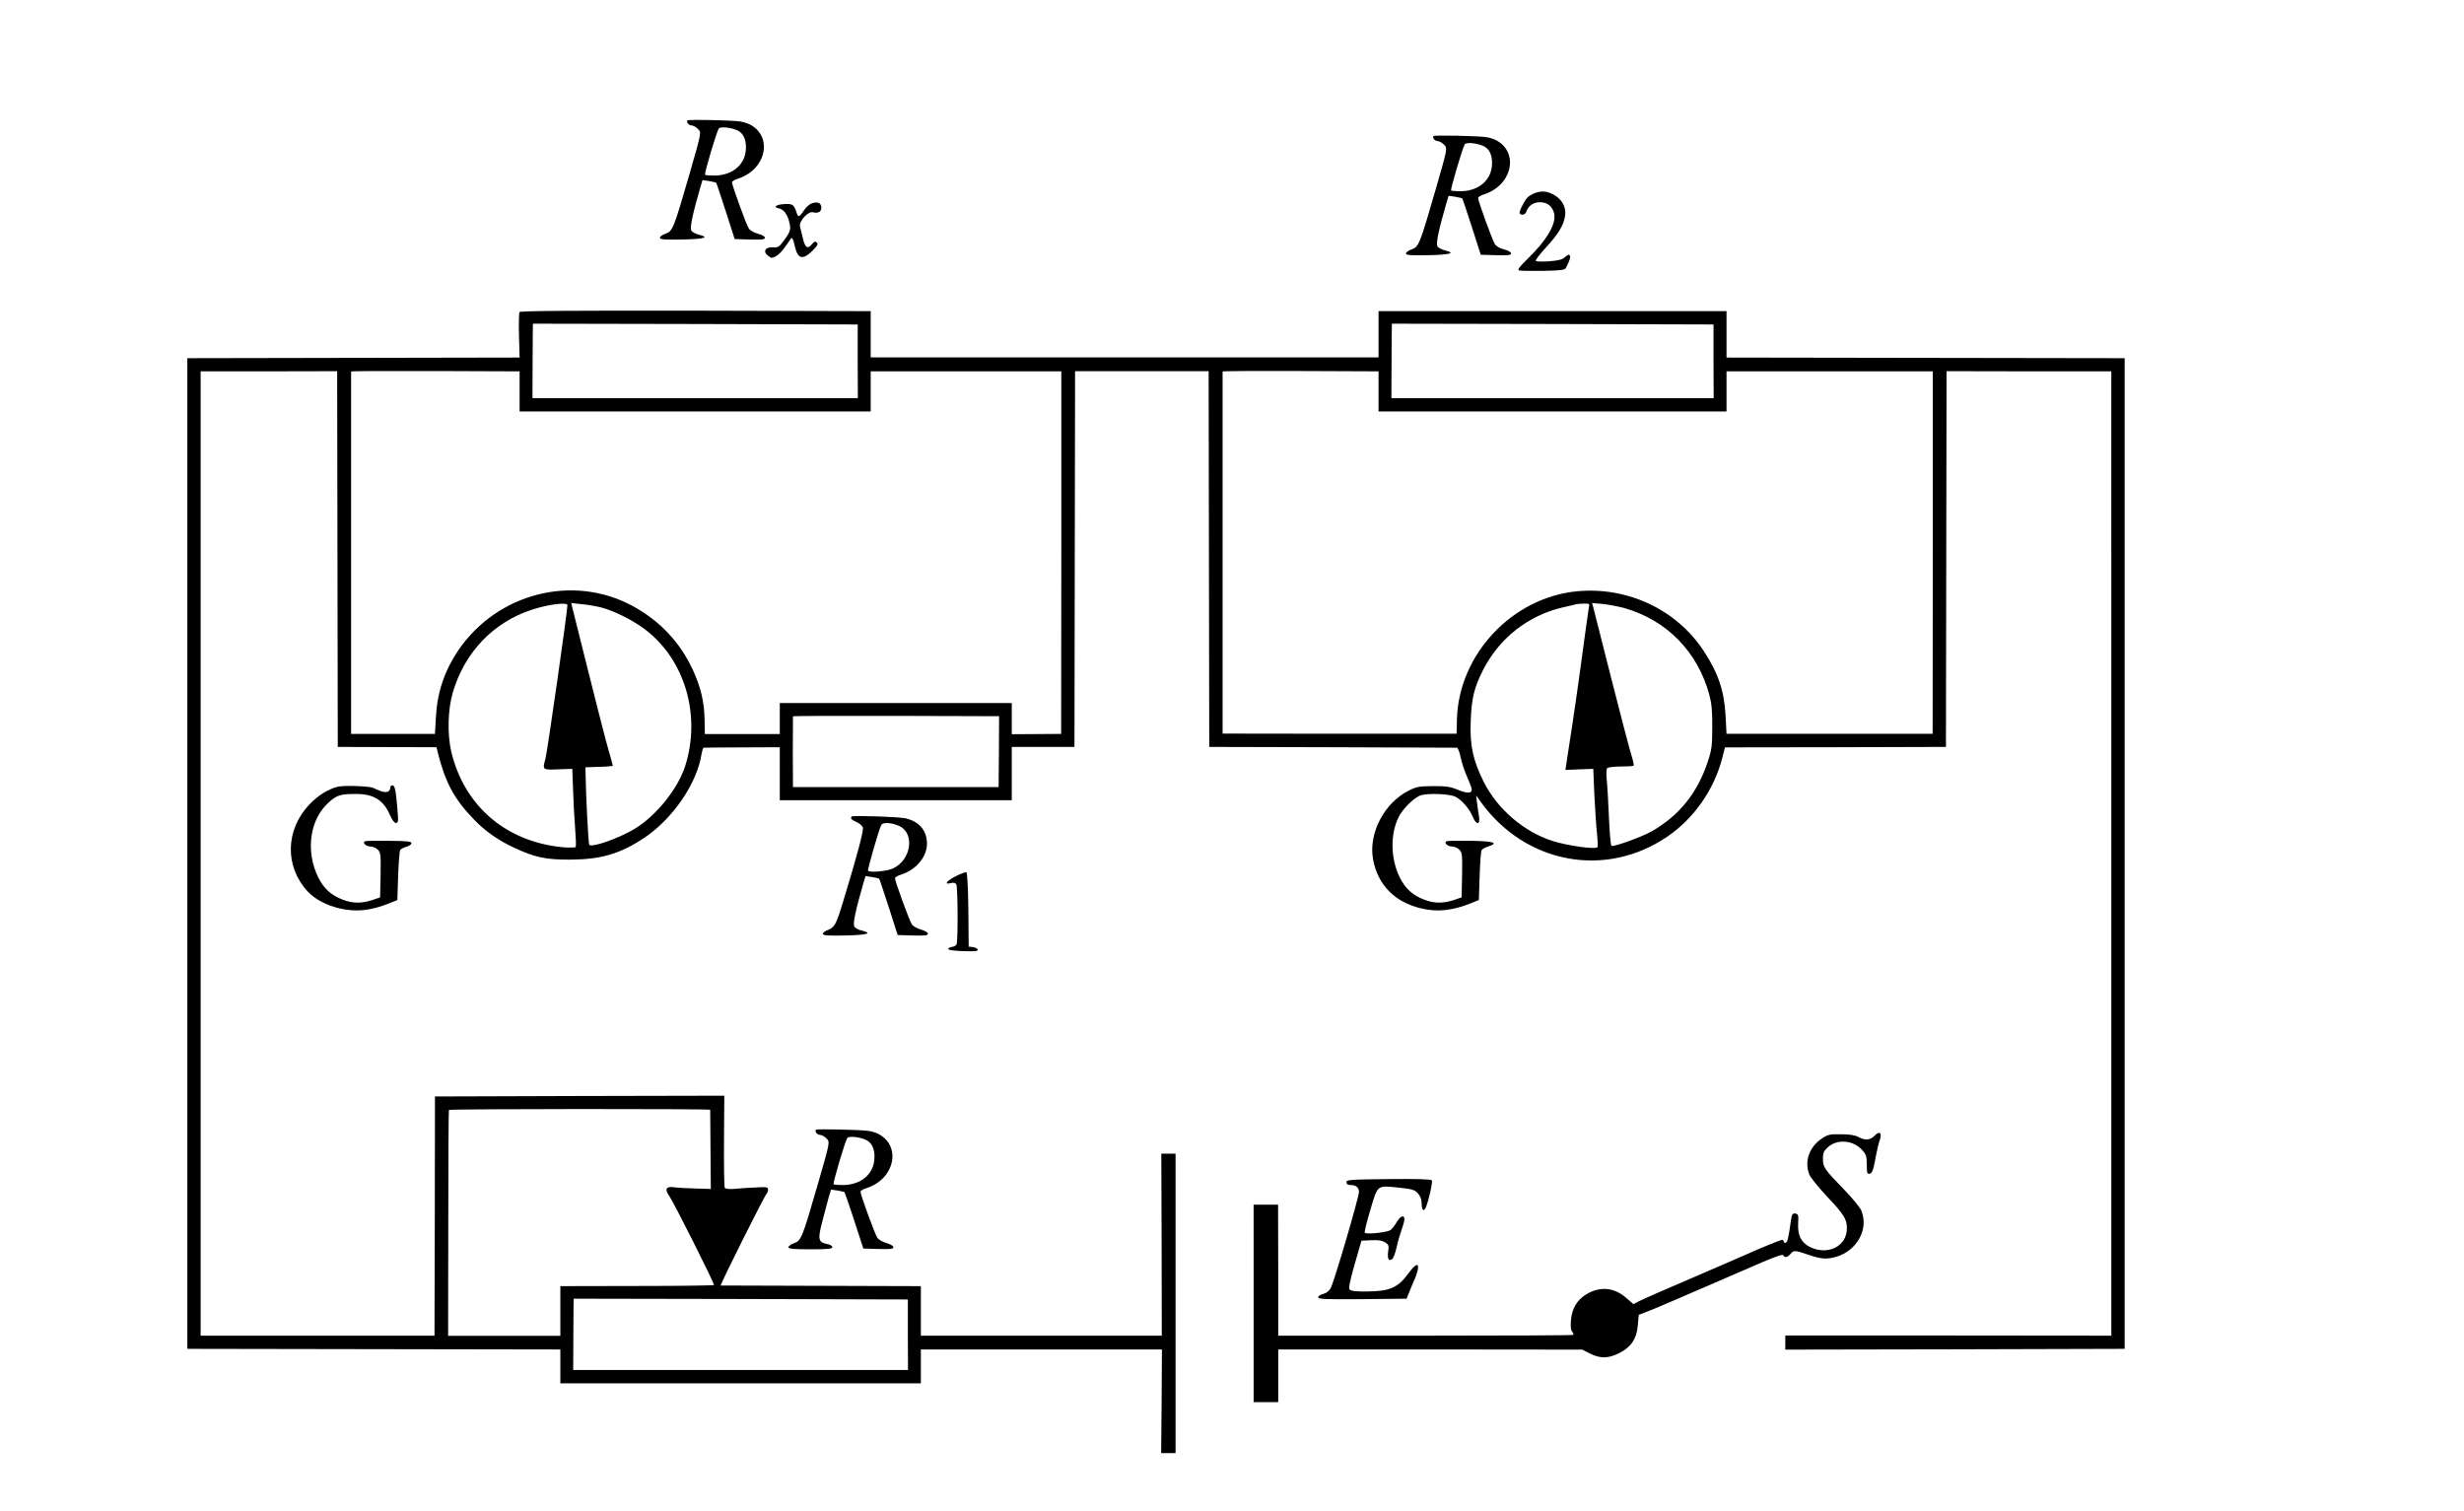<?xml version="1.0" encoding="UTF-8" standalone="no"?>
<svg
   xmlns:dc="http://purl.org/dc/elements/1.1/"
   xmlns:cc="http://creativecommons.org/ns#"
   xmlns:rdf="http://www.w3.org/1999/02/22-rdf-syntax-ns#"
   xmlns:svg="http://www.w3.org/2000/svg"
   xmlns="http://www.w3.org/2000/svg"
   xmlns:sodipodi="http://sodipodi.sourceforge.net/DTD/sodipodi-0.dtd"
   xmlns:inkscape="http://www.inkscape.org/namespaces/inkscape"
   version="1.0"
   width="1572pt"
   height="964pt"
   viewBox="0 0 1572 964"
   preserveAspectRatio="xMidYMid meet"
   id="svg28"
   sodipodi:docname="614.svg"
   inkscape:version="0.92.4 5da689c313, 2019-01-14">
  <defs
     id="defs32" />
  <sodipodi:namedview
     pagecolor="#ffffff"
     bordercolor="#666666"
     borderopacity="1"
     objecttolerance="10"
     gridtolerance="10"
     guidetolerance="10"
     inkscape:pageopacity="0"
     inkscape:pageshadow="2"
     inkscape:window-width="1920"
     inkscape:window-height="1040"
     id="namedview30"
     showgrid="false"
     inkscape:zoom="0.17137893"
     inkscape:cx="-1750.0399"
     inkscape:cy="839.49695"
     inkscape:window-x="0"
     inkscape:window-y="0"
     inkscape:window-maximized="1"
     inkscape:current-layer="svg28" />
  <g
     transform="translate(0,964) scale(0.1,-0.1)"
     fill="#000000"
     stroke="none"
     id="g26">
    <path
       d="M4386 8872 c-10 -9 8 -32 25 -32 10 0 28 -9 40 -21 25 -25 26 -18 -52 -289 -103 -356 -107 -364 -155 -382 -19 -6 -34 -18 -34 -25 0 -11 29 -13 143 -11 142 3 178 14 104 31 -20 5 -42 17 -47 27 -9 18 8 102 56 268 l16 53 41 -6 c23 -4 44 -9 46 -11 2 -1 29 -83 61 -181 l57 -178 96 -3 c78 -2 97 0 97 11 0 9 -18 19 -44 26 -26 6 -50 20 -59 34 -16 24 -107 275 -107 294 0 6 17 17 38 23 61 20 109 57 138 106 67 115 8 239 -123 259 -52 8 -330 14 -337 7z m323 -66 c37 -20 55 -64 49 -126 -9 -95 -89 -159 -199 -160 -31 0 -58 2 -61 5 -6 6 73 272 87 294 9 16 82 8 124 -13z"
       id="path4" />
    <path
       d="M9146 8772 c-10 -9 8 -32 25 -32 10 0 28 -9 40 -21 25 -25 26 -18 -52 -289 -103 -356 -107 -364 -155 -382 -19 -6 -34 -18 -34 -25 0 -11 29 -13 143 -11 142 3 178 14 104 31 -20 5 -42 17 -47 27 -9 18 8 102 56 268 l16 53 41 -6 c23 -4 44 -9 46 -11 2 -1 29 -83 61 -181 l57 -178 96 -3 c78 -2 97 0 97 11 0 9 -18 19 -44 26 -26 6 -50 20 -59 34 -16 24 -107 275 -107 294 0 6 17 17 38 23 61 20 109 57 138 106 67 115 8 239 -123 259 -52 8 -330 14 -337 7z m323 -66 c37 -20 55 -64 49 -126 -9 -95 -89 -159 -199 -160 -31 0 -58 2 -61 5 -6 6 73 272 87 294 9 16 82 8 124 -13z"
       id="path6" />
    <path
       d="M9784 8405 c-17 -8 -35 -20 -41 -27 -24 -29 -53 -90 -48 -99 10 -15 35 -10 42 9 14 40 46 62 88 62 46 0 79 -26 90 -71 16 -65 -45 -170 -171 -292 -49 -48 -64 -68 -53 -72 8 -3 77 -4 153 -3 112 2 140 6 146 18 26 53 32 69 25 80 -5 8 -14 5 -29 -9 -18 -17 -41 -23 -103 -28 -44 -3 -83 -2 -85 3 -3 5 25 42 63 83 80 86 115 144 124 204 8 55 -18 104 -71 134 -44 25 -84 28 -130 8z"
       id="path8" />
    <path
       d="M5173 8340 c-12 -5 -33 -25 -45 -44 -26 -40 -36 -44 -44 -18 -19 58 -25 63 -81 60 -51 -3 -73 -19 -36 -27 30 -5 52 -32 65 -75 16 -58 14 -68 -27 -125 -34 -47 -40 -51 -72 -49 -49 4 -68 -25 -35 -52 22 -18 26 -18 52 -5 16 8 43 36 61 63 18 26 34 49 36 51 7 9 15 -9 24 -50 19 -82 49 -90 112 -29 32 32 38 43 28 53 -10 9 -16 7 -32 -12 -27 -33 -43 -21 -57 40 -7 30 -15 64 -18 75 -8 32 51 97 82 90 33 -9 54 3 54 29 0 32 -26 42 -67 25z"
       id="path10" />
    <path
       d="m 3314,7649 c -3,-6 -5,-74 -3,-150 l 4,-140 -1060,-2 -1060,-2 V 4195 1035 l 1190,-2 1190,-2 V 923 815 h 1150 1150 v 108 108 h 769 769 l -2,-331 -3,-330 h 46 46 v 955 955 h -46 -45 l 2,-580 1,-581 h -768 -769 v 158 158 l -635,2 c -349,1 -638,2 -642,2 -7,1 277,569 293,586 5,5 9,17 9,27 0,15 -9,17 -87,12 -49,-2 -109,-6 -135,-9 -28,-2 -50,1 -54,7 -4,6 -6,141 -5,299 l 2,289 -923,-2 -923,-3 -1,-763 -2,-763 h -746 -746 v 3076 3076 h 435 l 436,1 2,-1199 2,-1198 315,-1 315,-1 8,-34 c 49,-193 105,-297 231,-427 69,-73 158,-135 258,-181 131,-61 202,-76 358,-75 194,1 317,37 469,138 183,122 337,346 367,536 4,22 9,40 13,40 3,1 114,1 246,2 l 240,1 v -169 -169 h 740 740 v 170 170 h 200 200 l 2,1198 2,1199 h 426 426 l 2,-1199 2,-1198 785,-2 c 432,-1 790,-3 795,-3 6,0 17,-28 24,-62 7,-34 26,-91 42,-126 16,-36 29,-71 29,-79 0,-25 -29,-26 -88,-2 -47,20 -74,24 -157,24 -90,-1 -106,-3 -158,-29 -156,-79 -257,-272 -227,-438 30,-163 138,-273 306,-313 104,-25 200,-15 319,33 l 50,20 5,153 c 3,85 8,159 13,166 4,6 23,17 43,23 69,23 33,34 -117,36 -79,1 -147,0 -151,-3 -17,-9 7,-33 33,-33 16,0 38,-9 49,-20 19,-19 20,-31 18,-163 l -3,-142 -50,-17 c -68,-22 -124,-22 -187,2 -75,28 -122,71 -158,143 -59,121 -61,276 -6,386 28,55 103,127 143,138 50,14 185,8 219,-10 41,-21 91,-79 110,-128 23,-55 49,-53 40,4 -4,23 -10,62 -13,87 l -5,45 32,-45 c 286,-392 795,-485 1188,-217 171,117 299,301 351,505 l 16,64 705,1 705,2 2,1198 2,1199 526,-1 h 525 V 4195 1119 l -1040,1 h -1040 v -45 -45 l 1083,2 1082,3 v 3160 3160 l -1270,2 -1270,2 v 148 148 H 9905 8795 V 7507 7360 H 7175 5555 v 147 148 l -1117,3 c -803,1 -1119,-1 -1124,-9 z m 2158,-314 1,-235 H 4435 3397 l 1,237 c 1,131 1,238 2,238 0,0 466,-1 1036,-2 l 1036,-3 z m 5460,0 1,-235 H 9905 8877 l 1,237 c 1,131 1,238 2,238 0,0 462,-1 1026,-2 l 1026,-3 z M 3315,7143 v -128 h 1120 1120 v 128 128 h 608 608 V 6114 l -1,-1156 -157,-1 -158,-1 v 99 100 h -740 -740 v -99 -99 h -239 -239 l -2,94 c -2,112 -24,205 -75,316 -82,176 -208,310 -380,405 -381,209 -867,86 -1117,-282 -87,-129 -133,-265 -142,-424 l -6,-108 h -268 -267 v 1154 1158 c 0,3 242,4 537,3 l 538,-2 z m 5480,0 v -128 h 1110 1110 v 128 128 h 658 658 V 6115 l -1,-1156 h -657 -658 l -6,115 c -9,160 -46,269 -138,411 -173,265 -485,413 -808,383 -415,-39 -756,-402 -768,-816 l -2,-93 h -747 l -746,1 v 1152 1158 c 0,3 224,4 497,3 l 498,-2 z M 3620,5779 c 0,-40 -128,-934 -140,-979 -20,-72 -20,-72 81,-68 l 90,3 5,-130 c 2,-71 8,-182 13,-245 5,-63 7,-118 4,-123 -3,-5 -40,-5 -82,-2 -361,34 -629,262 -712,610 -26,111 -22,270 10,378 76,257 258,447 506,528 105,34 225,49 225,28 z m 215,-14 c 85,-22 209,-85 285,-144 251,-193 353,-546 252,-866 -47,-148 -187,-321 -325,-404 -103,-61 -275,-121 -288,-100 -5,9 -21,305 -23,449 l -1,45 88,3 c 48,1 87,5 87,7 0,2 -12,46 -27,97 -15,51 -75,284 -133,517 l -106,424 65,-7 c 36,-3 93,-13 126,-21 z m 6301,-6 c -3,-17 -17,-115 -31,-219 -31,-235 -70,-504 -91,-635 -8,-55 -18,-117 -21,-138 l -6,-39 89,4 89,3 7,-170 c 5,-93 12,-204 17,-245 4,-41 6,-79 3,-84 -9,-17 -189,8 -287,39 -184,59 -352,204 -439,377 -69,139 -89,232 -83,387 5,146 22,214 78,325 103,204 289,350 509,401 41,9 80,18 85,20 6,2 27,4 49,4 38,1 38,0 32,-30 z m 227,2 c 272,-78 469,-280 543,-556 14,-53 19,-103 18,-205 0,-119 -4,-145 -28,-217 -66,-202 -184,-348 -361,-448 -65,-36 -240,-99 -254,-91 -5,3 -12,83 -16,178 -4,95 -10,203 -14,240 -4,42 -3,72 3,78 5,5 44,10 86,10 42,0 79,2 82,5 3,3 -3,34 -14,68 -11,34 -69,256 -129,492 -60,237 -112,441 -115,454 l -7,24 69,-6 c 38,-4 99,-16 137,-26 z m -3990,-916 -2,-226 h -656 -656 l -1,223 c 0,123 1,225 1,228 1,3 297,4 658,3 l 657,-2 z M 4531,2560 c 0,-3 1,-117 2,-255 l 2,-250 -100,3 c -55,1 -117,5 -137,8 -48,7 -59,-13 -29,-54 29,-42 292,-564 286,-570 -3,-3 -224,-6 -492,-6 l -488,-1 v -158 -159 h -358 -358 l 1,717 c 0,395 2,720 4,724 5,7 1666,8 1667,1 z m 1261,-1435 1,-225 H 4725 3657 l 1,227 c 1,126 1,228 2,228 0,0 480,-1 1066,-2 l 1066,-3 z"
       id="path12"
       inkscape:connector-curvature="0"
       sodipodi:nodetypes="ccccccccccccccccccccccccccccccccccsccsccccccccccccccccccccccccccccccccccccccccsscsccccccccccccsscccccccccccccccccccccccccccccccccccccccccccccccccccccccccccccccccccccccccccccccccccccccccccccscccccccccccccccccccccccscccsccccssccccsccccccccssccccccccccccccccccccccccccccscssssccccccccccccccccccccscccccccccccccccccc" />
    <path
       d="M2154 4621 c-62 -16 -126 -56 -180 -113 -153 -161 -159 -395 -12 -554 46 -50 119 -89 204 -109 104 -25 200 -15 319 33 l50 20 5 153 c3 85 9 160 13 166 4 7 22 16 40 21 18 5 32 15 32 23 0 11 -26 14 -145 15 -80 1 -148 0 -152 -3 -17 -9 7 -33 33 -33 16 0 38 -9 49 -20 19 -19 20 -31 18 -163 l-3 -142 -50 -17 c-68 -22 -124 -22 -187 2 -75 28 -122 71 -158 143 -81 166 -55 366 64 475 53 49 77 57 176 57 115 0 177 -39 219 -137 13 -30 27 -48 37 -48 15 0 16 9 10 83 -10 124 -17 157 -32 157 -8 0 -14 -6 -14 -14 0 -27 -24 -36 -60 -23 -19 7 -41 16 -48 20 -18 12 -191 18 -228 8z"
       id="path14" />
    <path
       d="M5434 4431 c-11 -11 -1 -22 30 -35 19 -8 37 -24 41 -35 6 -19 -36 -178 -127 -476 -42 -140 -54 -162 -94 -177 -19 -6 -34 -18 -34 -25 0 -11 29 -13 143 -11 142 3 178 14 103 32 -20 4 -41 16 -46 26 -9 18 8 102 56 268 l16 53 41 -6 c23 -4 44 -9 46 -11 2 -1 29 -83 61 -181 l57 -178 96 -3 c78 -2 97 0 97 11 0 8 -19 20 -45 27 -24 7 -51 22 -58 34 -16 24 -107 274 -107 293 0 6 17 17 38 23 97 31 166 113 166 199 -1 82 -47 138 -134 160 -35 10 -338 20 -346 12z m302 -60 c103 -47 78 -218 -40 -272 -38 -17 -145 -27 -158 -14 -5 6 72 272 85 293 12 18 66 14 113 -7z"
       id="path16" />
    <path
       d="M6101 4052 c-60 -30 -82 -58 -36 -46 18 5 30 2 36 -7 10 -17 12 -369 1 -385 -4 -7 -17 -14 -30 -15 -12 -2 -23 -8 -22 -14 0 -6 41 -11 96 -13 75 -2 95 0 92 10 -3 7 -16 14 -31 16 l-27 3 -2 236 c-2 147 -7 237 -13 239 -5 1 -34 -9 -64 -24z"
       id="path18" />
    <path
       d="M5206 2433 c-10 -10 7 -33 25 -33 10 0 28 -9 40 -21 25 -25 26 -18 -52 -289 -103 -356 -107 -364 -155 -382 -19 -6 -34 -18 -34 -25 0 -10 32 -13 140 -13 113 0 140 3 140 14 0 8 -15 17 -35 20 -54 11 -59 30 -29 143 14 54 32 122 40 151 l16 53 41 -6 c23 -4 44 -9 45 -10 2 -2 30 -84 62 -182 l58 -178 96 -3 c77 -2 96 0 96 11 0 8 -19 20 -45 27 -24 7 -51 22 -58 34 -16 24 -107 274 -107 293 0 6 17 17 38 23 61 20 109 57 138 106 67 115 8 239 -123 259 -54 8 -330 14 -337 8z m323 -67 c37 -20 55 -64 49 -126 -9 -95 -89 -159 -199 -160 -31 0 -58 2 -61 5 -6 6 73 272 87 294 9 16 82 8 124 -13z"
       id="path20" />
    <path
       d="m 11960,2395 c -27,-29 -62,-32 -105,-8 -20,11 -56,17 -110,17 -73,1 -84,-2 -123,-28 -81,-55 -112,-148 -78,-231 8,-18 58,-80 111,-137 110,-116 128,-146 128,-204 0,-116 -124,-177 -240,-117 -52,27 -75,74 -71,148 3,54 1,60 -18,63 -18,3 -22,-4 -28,-45 -16,-112 -22,-137 -33,-141 -7,-2 -13,1 -13,7 0,6 -5,11 -11,11 -10,0 -140,-53 -244,-100 -22,-10 -119,-52 -215,-93 -337,-145 -412,-178 -451,-197 l -38,-20 -46,40 c -77,67 -165,75 -251,25 -60,-35 -95,-91 -101,-164 -4,-42 -2,-65 7,-76 7,-9 10,-18 8,-21 -3,-3 -428,-5 -944,-5 h -939 v 418 l -1,418 h -78 -78 V 1325 695 h 79 78 v 168 168 h 970 l 970,-1 49,-25 c 65,-33 118,-32 187,3 75,38 111,91 118,177 l 6,67 70,27 c 62,25 175,73 714,307 89,38 136,54 139,46 6,-18 25,-14 45,8 21,25 27,25 115,-5 83,-28 116,-30 176,-13 134,39 210,177 161,295 -8,20 -57,79 -108,132 -127,131 -137,145 -137,198 0,37 5,50 30,73 58,54 160,48 218,-14 29,-32 32,-42 32,-97 0,-51 3,-60 17,-57 18,3 25,22 42,118 7,36 17,80 24,97 16,46 -2,61 -33,28 z"
       id="path22"
       inkscape:connector-curvature="0"
       sodipodi:nodetypes="ccccccscccccsscccccccccscccccccccccccccccccccccccsccscccc" />
    <path
       d="M8590 2098 c0 -13 8 -18 28 -18 33 0 52 -16 52 -44 0 -34 -161 -583 -181 -615 -11 -18 -30 -32 -48 -36 -17 -4 -31 -13 -31 -21 0 -12 42 -14 282 -12 l282 3 24 60 c13 33 28 67 32 75 4 9 11 30 15 48 10 50 -14 40 -60 -22 -65 -90 -119 -114 -261 -115 -73 -1 -105 3 -113 12 -8 10 0 51 32 163 l43 149 63 3 c46 2 70 -2 88 -14 23 -14 25 -21 19 -60 -6 -45 5 -64 27 -45 7 5 19 38 27 73 7 35 22 85 32 113 10 27 18 58 18 67 0 31 -28 20 -50 -20 -12 -21 -30 -43 -40 -50 -24 -15 -155 -28 -163 -16 -3 5 13 71 36 147 48 161 40 155 185 140 85 -9 98 -14 119 -37 16 -19 23 -40 23 -67 0 -43 16 -52 29 -16 19 51 42 157 36 167 -5 7 -93 10 -276 8 -248 -3 -269 -4 -269 -20z"
       id="path24" />
  </g>
</svg>
